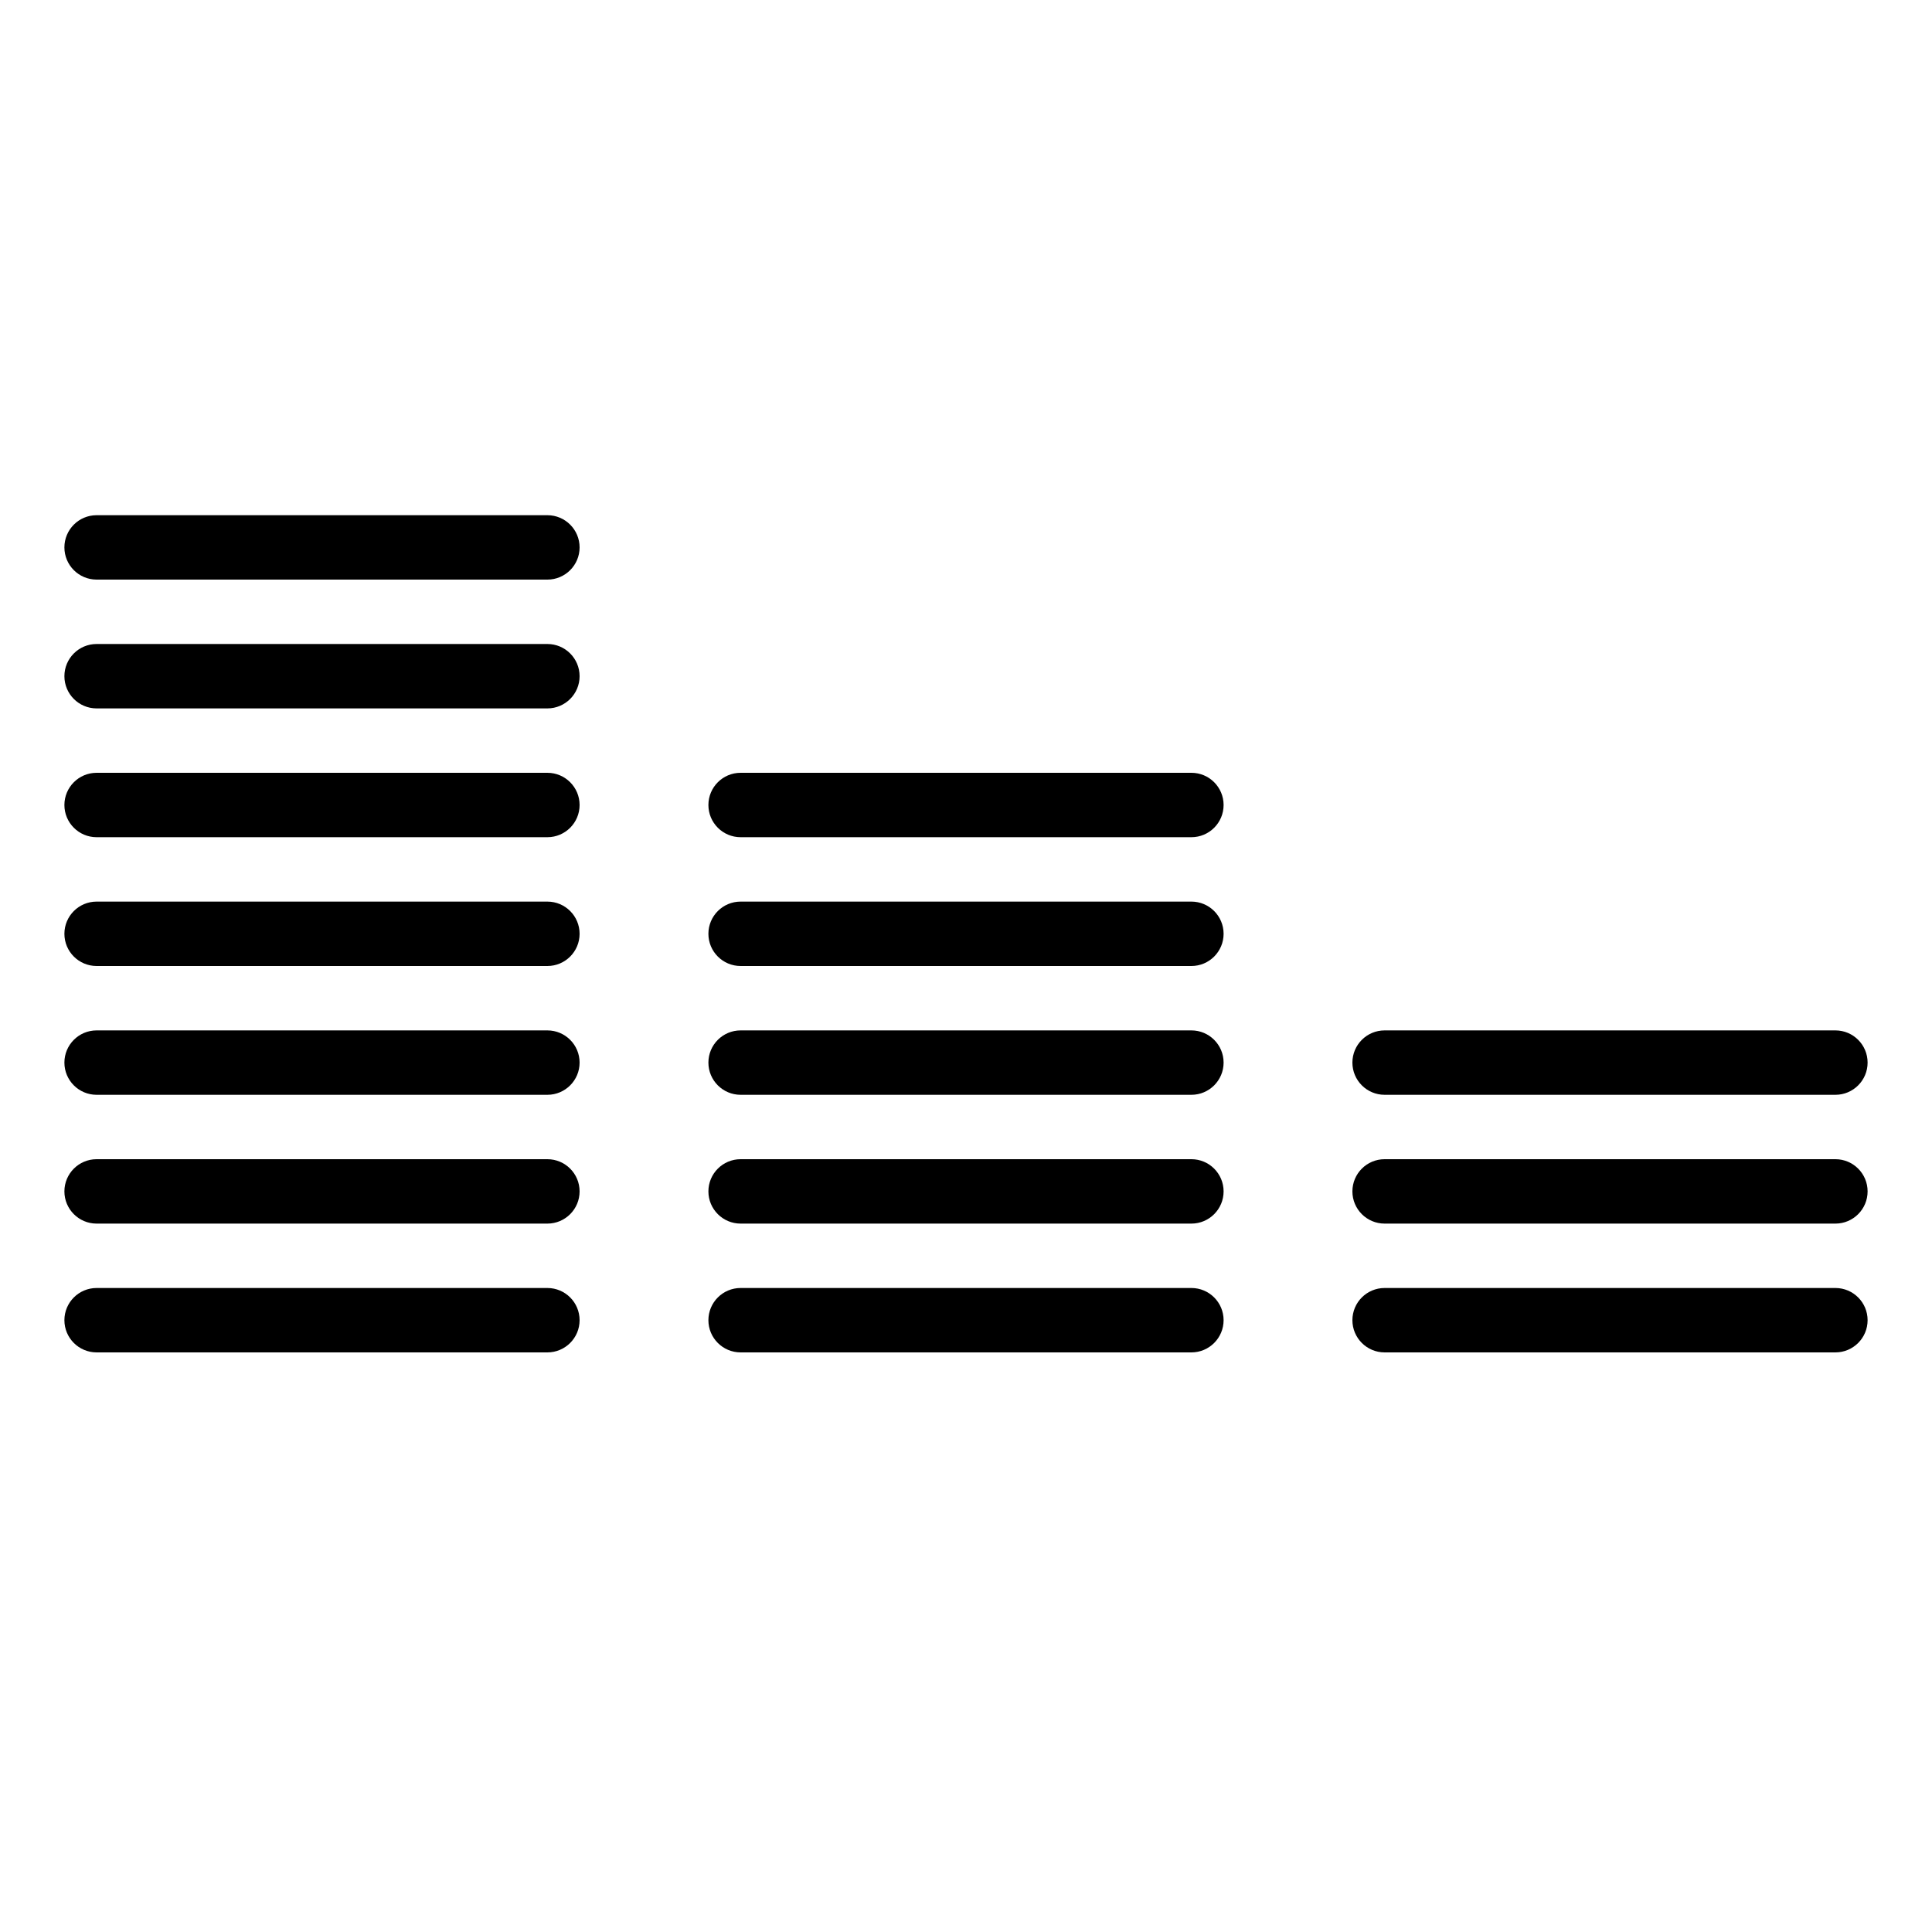 <?xml version="1.0" encoding="iso-8859-1"?>
<!-- Generator: Adobe Illustrator 19.2.1, SVG Export Plug-In . SVG Version: 6.00 Build 0)  -->
<svg version="1.1" xmlns="http://www.w3.org/2000/svg" xmlns:xlink="http://www.w3.org/1999/xlink" x="0px" y="0px"
	 viewBox="0 0 30 30" style="enable-background:new 0 0 30 30;" xml:space="preserve">
<g id="Event">
</g>
<g id="Event_2">
</g>
<g id="Add_Event">
</g>
<g id="Remove_Event">
</g>
<g id="Event_Reminder">
</g>
<g id="Wine_Glass">
</g>
<g id="Toast">
</g>
<g id="Champagne">
</g>
<g id="Champagne_Open">
</g>
<g id="Alcohol_Drink">
</g>
<g id="Beer_Glass">
</g>
<g id="Party_Cake">
</g>
<g id="Pizza_Food">
</g>
<g id="Disco_Ball">
</g>
<g id="Equalizer">
	<g>
		<g>
			<path d="M8.5,21h-7C1.224,21,1,20.776,1,20.5S1.224,20,1.5,20h7C8.776,20,9,20.224,9,20.5S8.776,21,8.5,21z"/>
		</g>
		<g>
			<path d="M8.5,19h-7C1.224,19,1,18.776,1,18.5S1.224,18,1.5,18h7C8.776,18,9,18.224,9,18.5S8.776,19,8.5,19z"/>
		</g>
		<g>
			<path d="M8.5,17h-7C1.224,17,1,16.776,1,16.5S1.224,16,1.5,16h7C8.776,16,9,16.224,9,16.5S8.776,17,8.5,17z"/>
		</g>
		<g>
			<path d="M8.5,15h-7C1.224,15,1,14.776,1,14.5S1.224,14,1.5,14h7C8.776,14,9,14.224,9,14.5S8.776,15,8.5,15z"/>
		</g>
		<g>
			<path d="M8.5,13h-7C1.224,13,1,12.776,1,12.5S1.224,12,1.5,12h7C8.776,12,9,12.224,9,12.5S8.776,13,8.5,13z"/>
		</g>
		<g>
			<path d="M8.5,11h-7C1.224,11,1,10.776,1,10.5S1.224,10,1.5,10h7C8.776,10,9,10.224,9,10.5S8.776,11,8.5,11z"/>
		</g>
		<g>
			<path d="M8.5,9h-7C1.224,9,1,8.776,1,8.5S1.224,8,1.5,8h7C8.776,8,9,8.224,9,8.5S8.776,9,8.5,9z"/>
		</g>
		<g>
			<path d="M18.5,21h-7c-0.276,0-0.5-0.224-0.5-0.5s0.224-0.5,0.5-0.5h7c0.276,0,0.5,0.224,0.5,0.5S18.776,21,18.5,21z"/>
		</g>
		<g>
			<path d="M18.5,19h-7c-0.276,0-0.5-0.224-0.5-0.5s0.224-0.5,0.5-0.5h7c0.276,0,0.5,0.224,0.5,0.5S18.776,19,18.5,19z"/>
		</g>
		<g>
			<path d="M18.5,17h-7c-0.276,0-0.5-0.224-0.5-0.5s0.224-0.5,0.5-0.5h7c0.276,0,0.5,0.224,0.5,0.5S18.776,17,18.5,17z"/>
		</g>
		<g>
			<path d="M18.5,15h-7c-0.276,0-0.5-0.224-0.5-0.5s0.224-0.5,0.5-0.5h7c0.276,0,0.5,0.224,0.5,0.5S18.776,15,18.5,15z"/>
		</g>
		<g>
			<path d="M18.5,13h-7c-0.276,0-0.5-0.224-0.5-0.5s0.224-0.5,0.5-0.5h7c0.276,0,0.5,0.224,0.5,0.5S18.776,13,18.5,13z"/>
		</g>
		<g>
			<path d="M28.5,21h-7c-0.276,0-0.5-0.224-0.5-0.5s0.224-0.5,0.5-0.5h7c0.276,0,0.5,0.224,0.5,0.5S28.776,21,28.5,21z"/>
		</g>
		<g>
			<path d="M28.5,19h-7c-0.276,0-0.5-0.224-0.5-0.5s0.224-0.5,0.5-0.5h7c0.276,0,0.5,0.224,0.5,0.5S28.776,19,28.5,19z"/>
		</g>
		<g>
			<path d="M28.5,17h-7c-0.276,0-0.5-0.224-0.5-0.5s0.224-0.5,0.5-0.5h7c0.276,0,0.5,0.224,0.5,0.5S28.776,17,28.5,17z"/>
		</g>
	</g>
</g>
<g id="DJ">
</g>
<g id="Tent">
</g>
<g id="Firework_1">
</g>
<g id="Firework_2">
</g>
<g id="Party_Glasses">
</g>
<g id="Barbeque">
</g>
<g id="Horn">
</g>
<g id="Speaker">
</g>
<g id="VIP">
</g>
<g id="Event_Ticket">
</g>
<g id="VIP_Ticket">
</g>
<g id="Popcorn">
</g>
<g id="Cord">
</g>
<g id="Invitation_1">
</g>
<g id="Invitation_2">
</g>
</svg>
